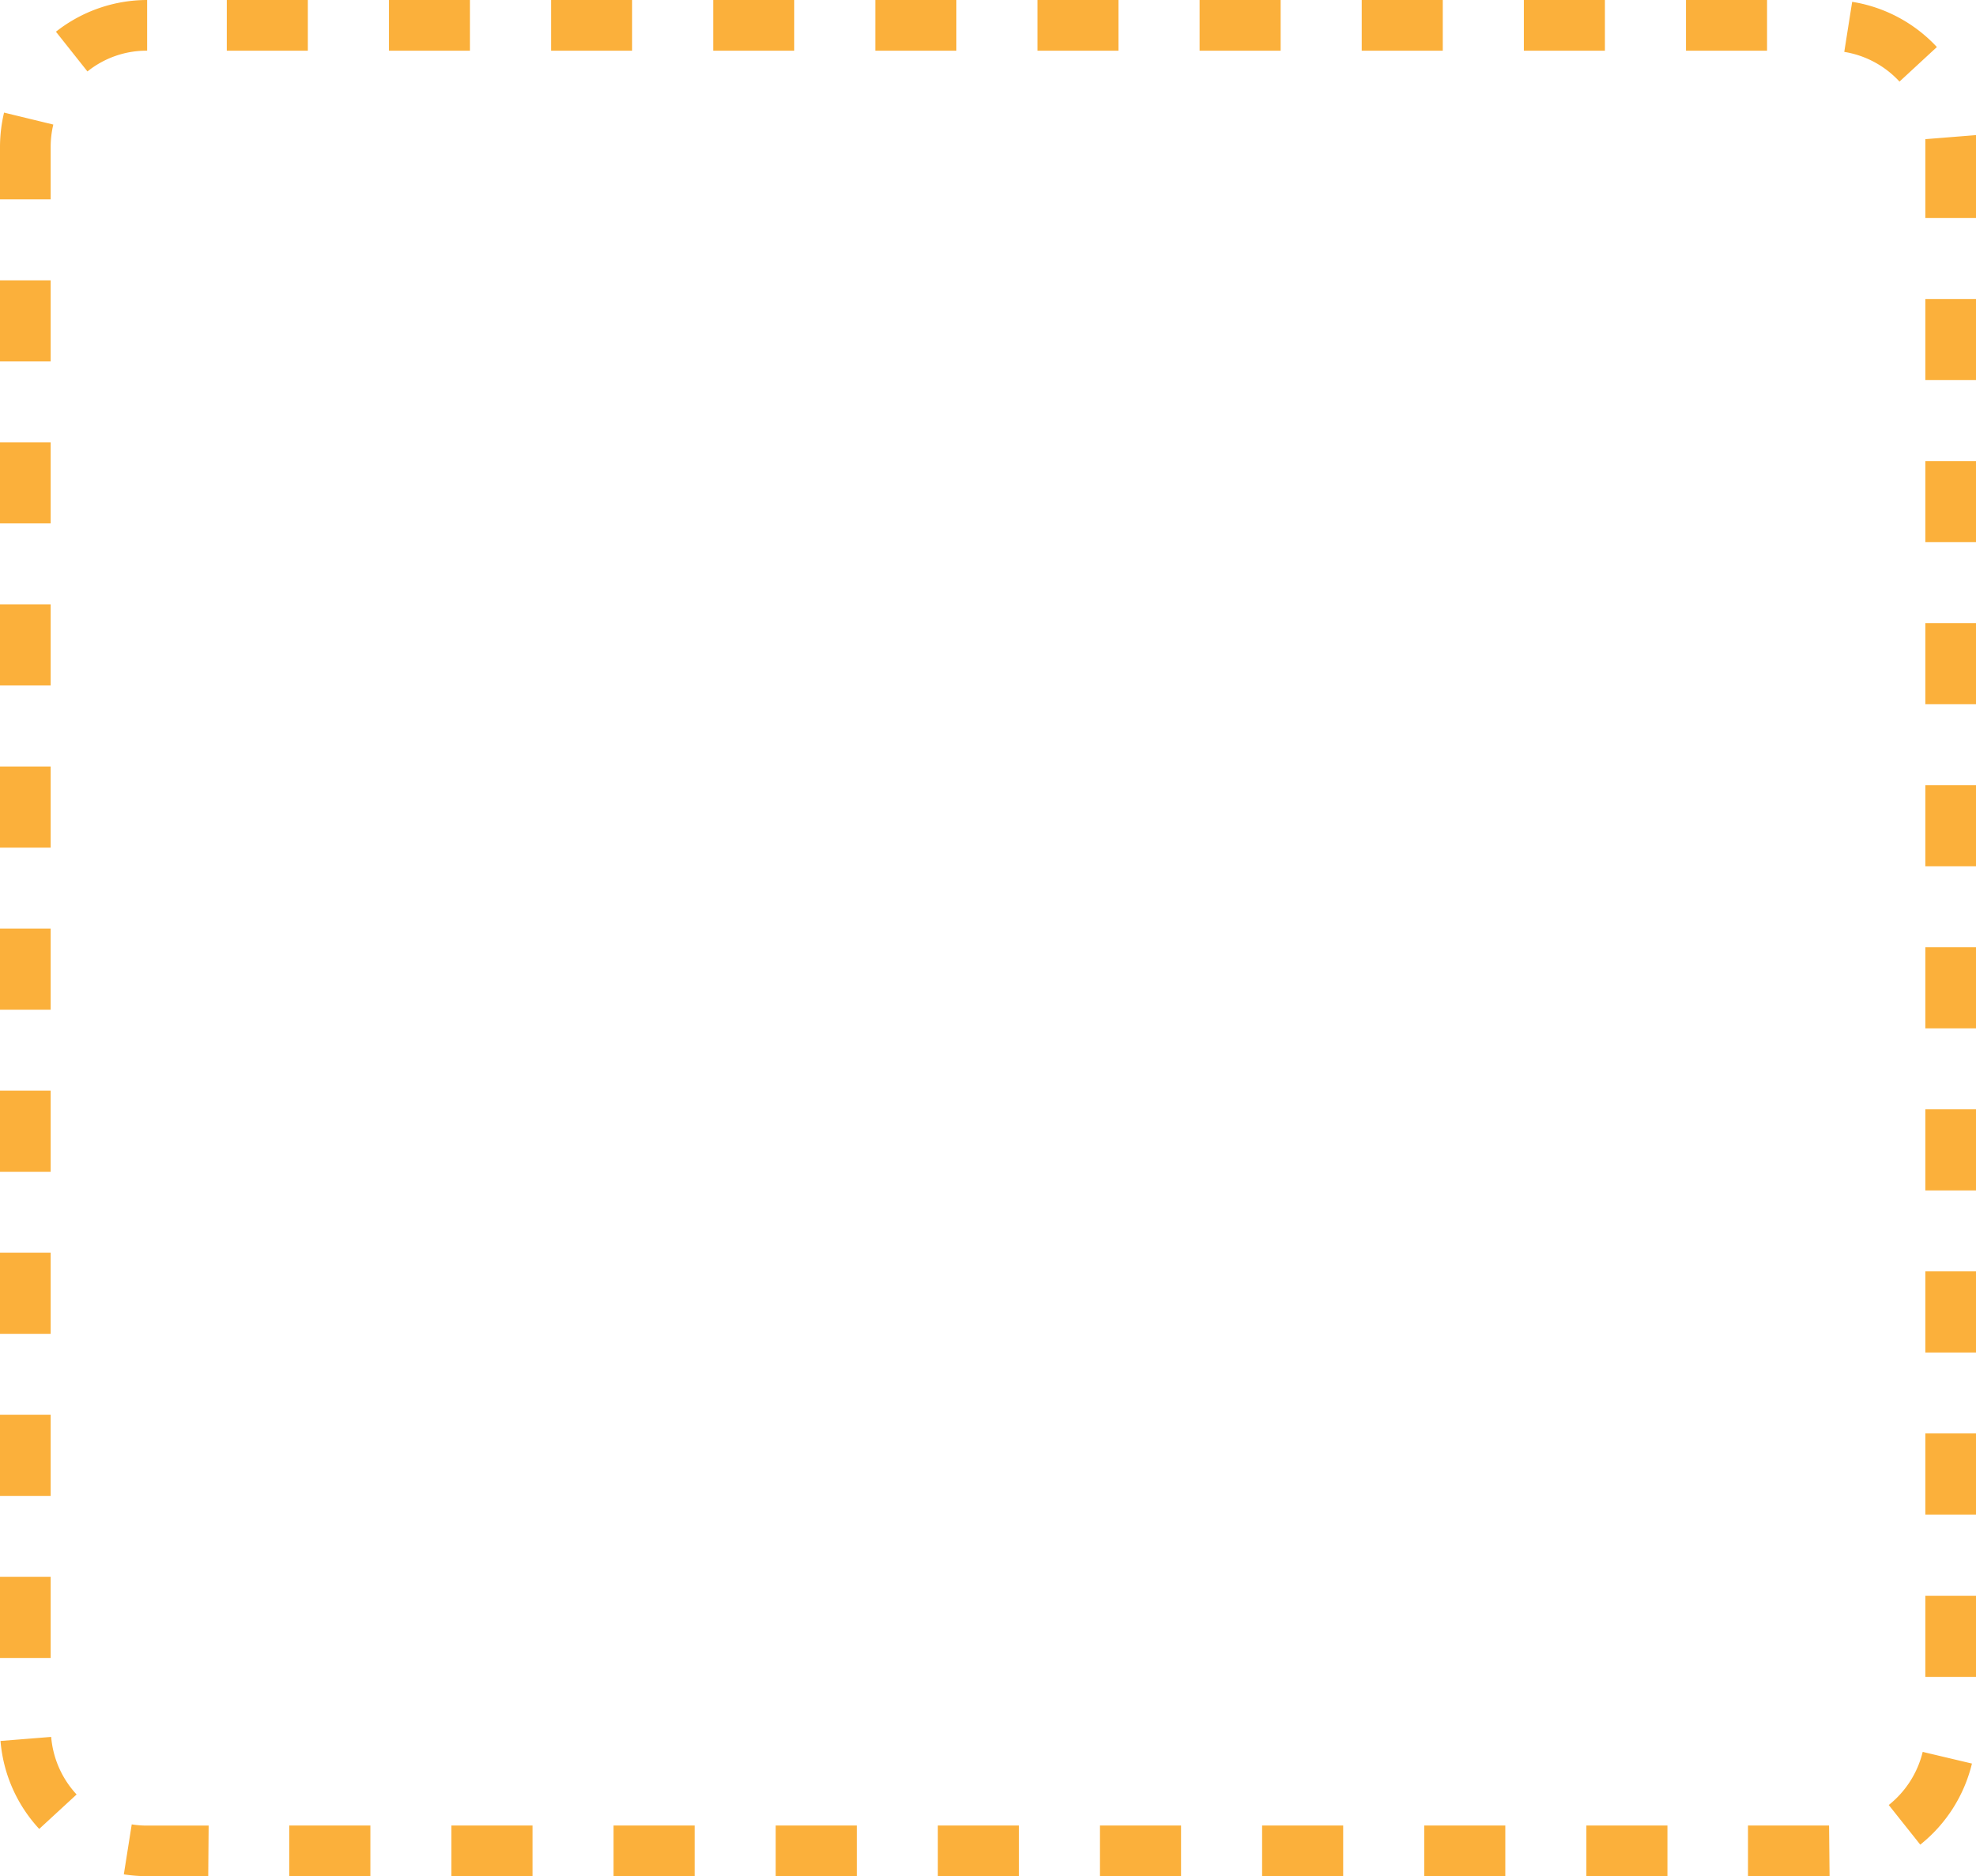 <svg xmlns="http://www.w3.org/2000/svg" viewBox="0 0 195 185.11"><defs><style>.cls-1{fill:#fbb03b;}</style></defs><title>30</title><g id="Capa_2" data-name="Capa 2"><g id="Layer_1" data-name="Layer 1"><path class="cls-1" d="M180.55,185.11H172.5v-5h8Zm-16,0h-8v-5h8Zm-16,0h-8v-5h8Zm-16,0h-8v-5h8Zm-16,0h-8v-5h8Zm-16,0h-8v-5h8Zm-16,0h-8v-5h8Zm-16,0h-8v-5h8Zm-16,0h-8v-5h8Zm-16,0h-8v-5h8Zm-16,0H14.5a14.41,14.41,0,0,1-2.28-.18L13,180a9.26,9.26,0,0,0,1.49.12h6.1ZM189.5,182l-3.11-3.91a9.59,9.59,0,0,0,3.35-5.24L194.6,174A14.62,14.62,0,0,1,189.5,182ZM3.87,180.45a14.51,14.51,0,0,1-3.82-8.68l5-.4a9.51,9.51,0,0,0,2.51,5.68Zm191.13-15h-5v-8h5ZM5,163.58H0v-8H5Zm190-14.15h-5v-8h5ZM5,147.59H0v-8H5Zm190-14.15h-5v-8h5ZM5,131.6H0v-8H5Zm190-14.15h-5v-8h5ZM5,115.61H0v-8H5Zm190-14.15h-5v-8h5ZM5,99.62H0v-8H5ZM195,85.47h-5v-8h5ZM5,83.63H0v-8H5ZM195,69.48h-5v-8h5ZM5,67.63H0v-8H5ZM195,53.49h-5v-8h5ZM5,51.64H0v-8H5ZM195,37.5h-5v-8h5ZM5,35.66H0v-8H5ZM195,21.51h-5v-7q0-.39,0-.78l5-.4c0,.39.05.78.05,1.18ZM5,19.67H0V14.5a14.89,14.89,0,0,1,.4-3.39l4.86,1.18A9.61,9.61,0,0,0,5,14.5ZM187.45,8.05A9.46,9.46,0,0,0,182,5.12l.78-4.94a14.54,14.54,0,0,1,8.36,4.46ZM8.63,7.05,5.52,3.13a14.56,14.56,0,0,1,9-3.13V5A9.31,9.31,0,0,0,8.63,7.05ZM174.38,5h-8V0h8Zm-16,0h-8V0h8Zm-16,0h-8V0h8Zm-16,0h-8V0h8Zm-16,0h-8V0h8Zm-16,0h-8V0h8Zm-16,0h-8V0h8Zm-16,0h-8V0h8Zm-16,0h-8V0h8Zm-16,0h-8V0h8Z"/></g></g></svg>